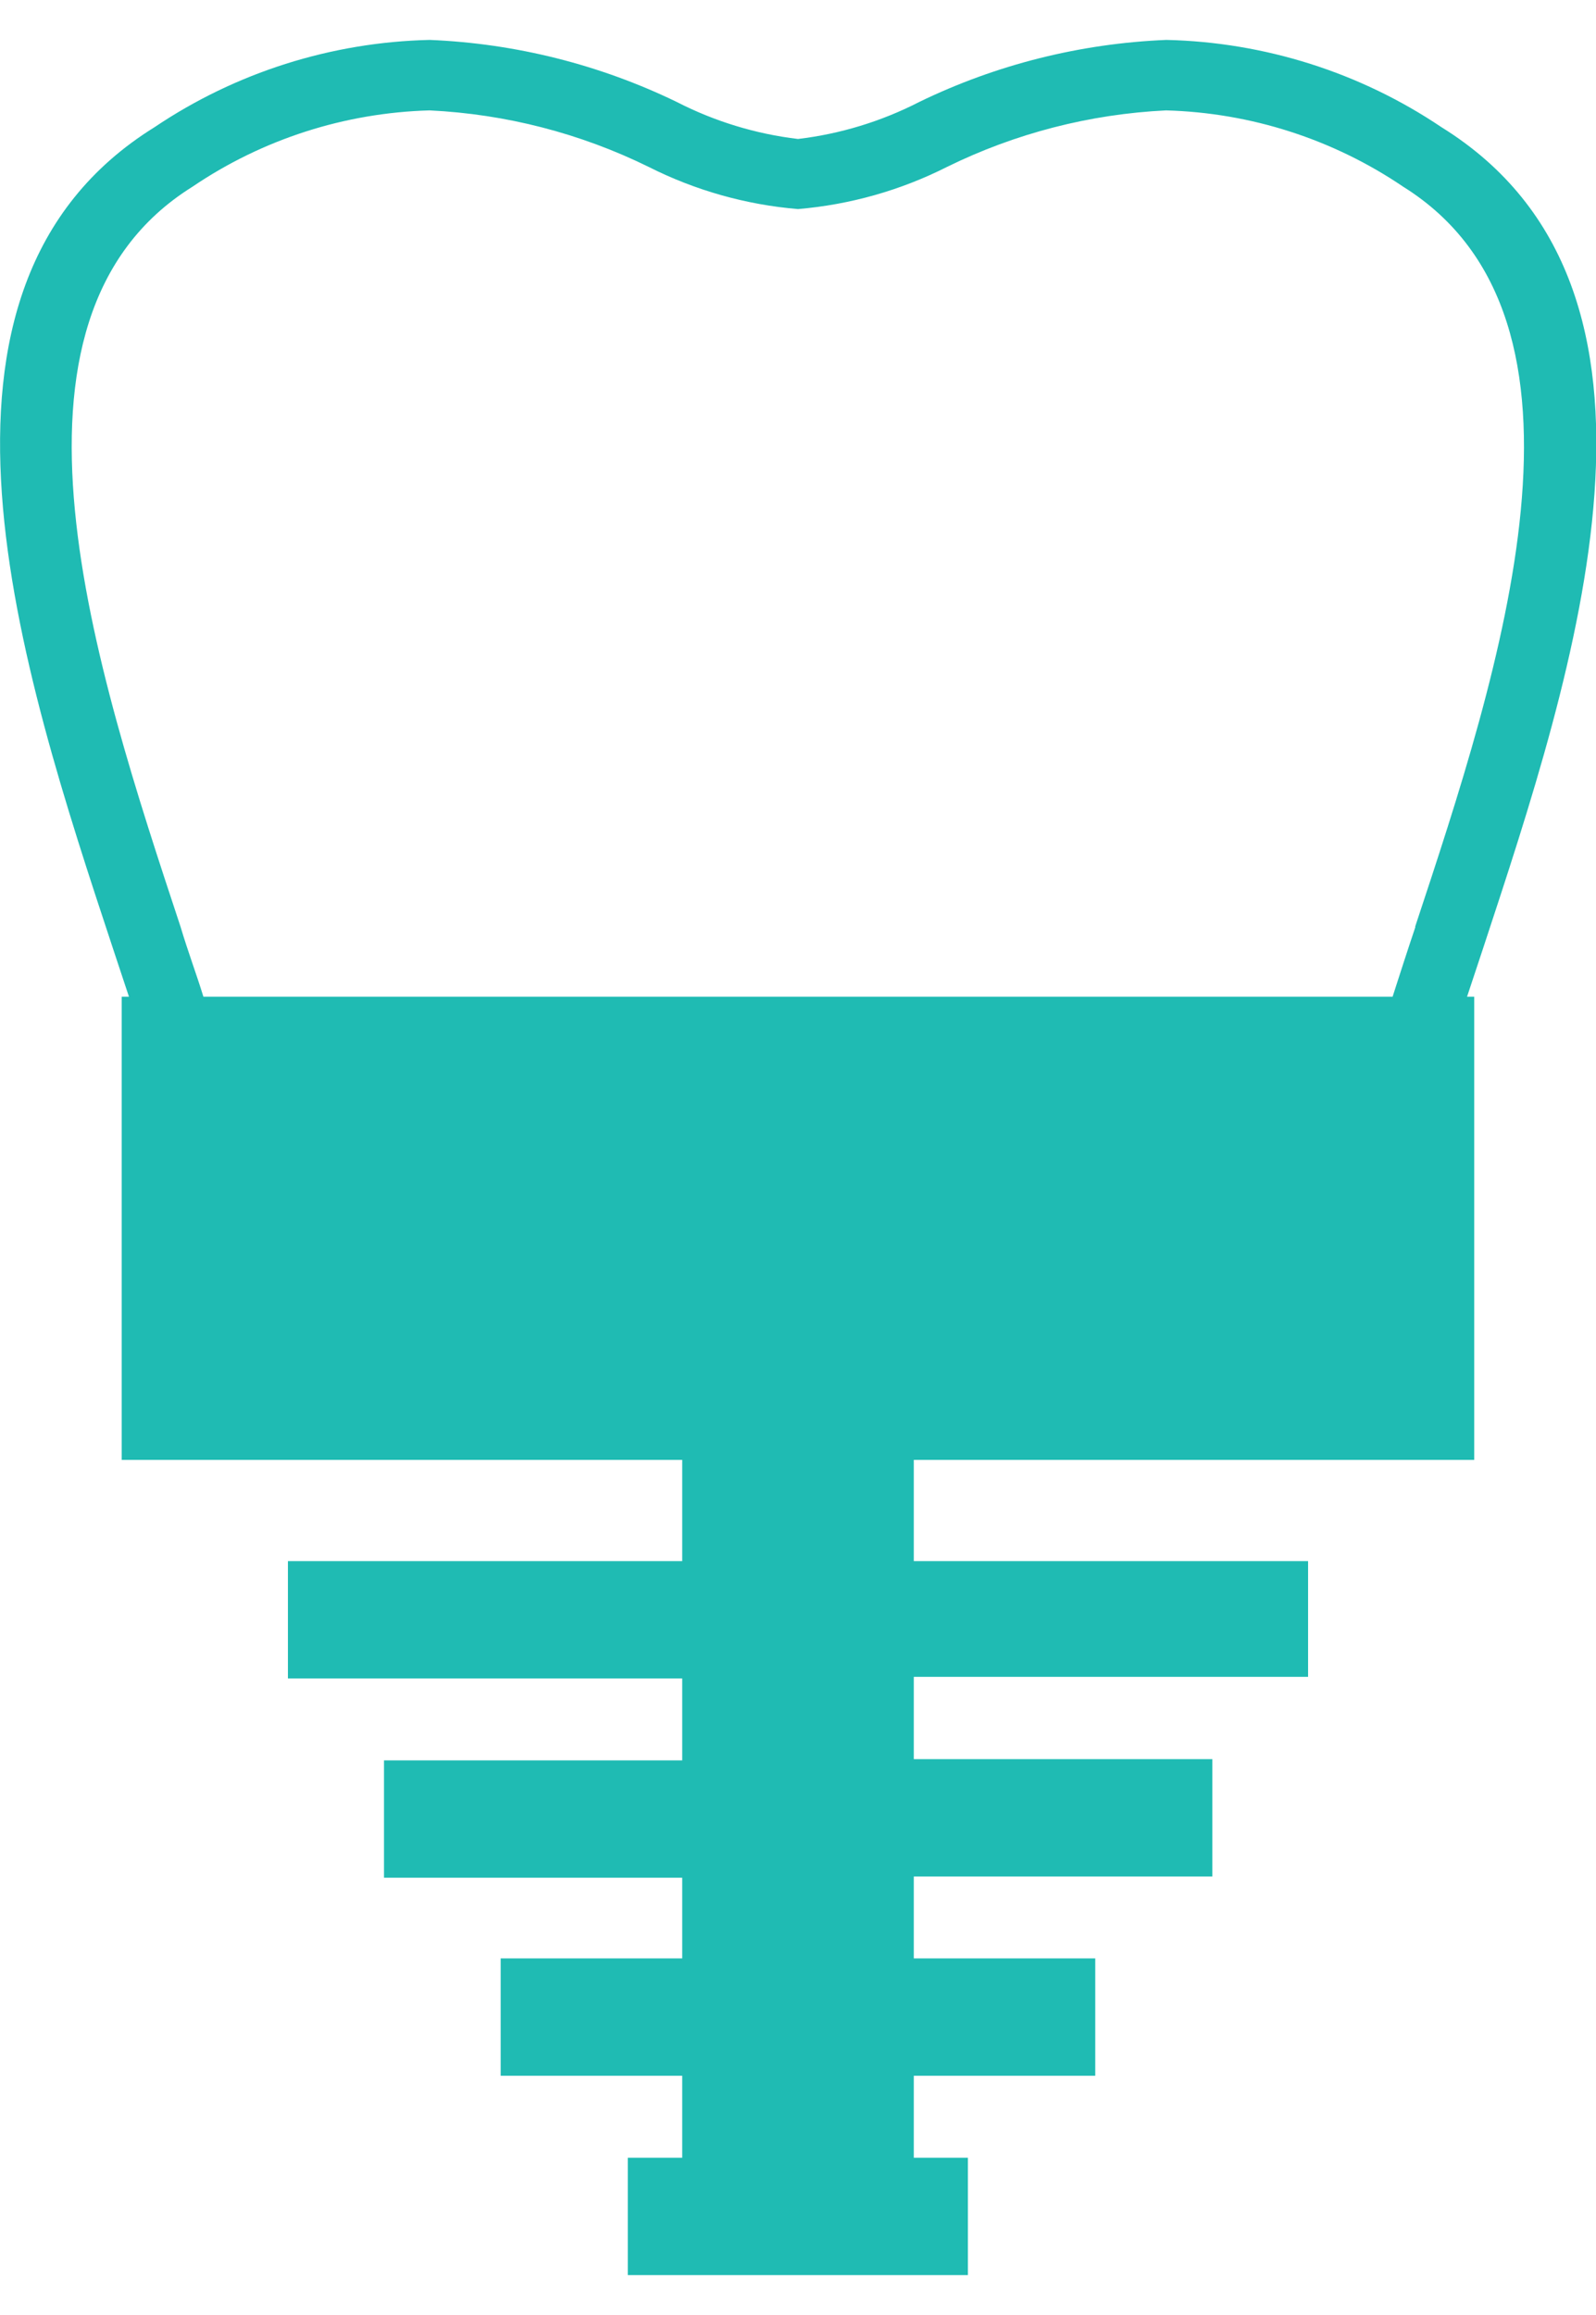 <svg width="20" height="29" viewBox="0 0 20 29" fill="none" xmlns="http://www.w3.org/2000/svg">
<g clip-path="url(#clip0_1550_2956)">
<path d="M17.737 11.611C17.635 11.914 17.541 12.206 17.451 12.486H2.549C2.463 12.206 2.353 11.914 2.263 11.611C1.2 8.398 -0.255 4 2.412 2.339C3.289 1.744 4.321 1.412 5.384 1.383C6.339 1.429 7.273 1.67 8.129 2.091C8.712 2.385 9.348 2.565 10 2.619C10.651 2.564 11.285 2.385 11.867 2.091C12.723 1.67 13.657 1.429 14.612 1.383C15.675 1.412 16.706 1.744 17.584 2.339C20.251 4.004 18.796 8.402 17.733 11.611M18.063 1.593C17.044 0.907 15.847 0.528 14.616 0.5C13.54 0.544 12.485 0.808 11.518 1.278C11.044 1.521 10.53 1.678 10 1.741C9.47 1.678 8.956 1.521 8.482 1.278C7.515 0.809 6.46 0.544 5.384 0.5C4.153 0.528 2.956 0.907 1.937 1.593C-1.318 3.611 0.263 8.398 1.416 11.883L1.616 12.486H1.525V18.288H8.549V19.556H3.608V21.026H8.549V22.052H4.812V23.522H8.549V24.533H6.274V26.003H8.549V27.03H7.867V28.5H12.129V27.03H11.451V26.003H13.725V24.533H11.451V23.507H15.192V22.037H11.451V21.006H16.392V19.556H11.451V18.288H18.474V12.486H18.384L18.584 11.883C19.737 8.383 21.329 3.619 18.063 1.593Z" fill="#1FBBB3"/>
</g>
<defs>
<clipPath id="clip0_1550_2956">
<rect width="20" height="28" fill="white" transform="translate(0 0.5)"/>
</clipPath>
</defs>
</svg>
